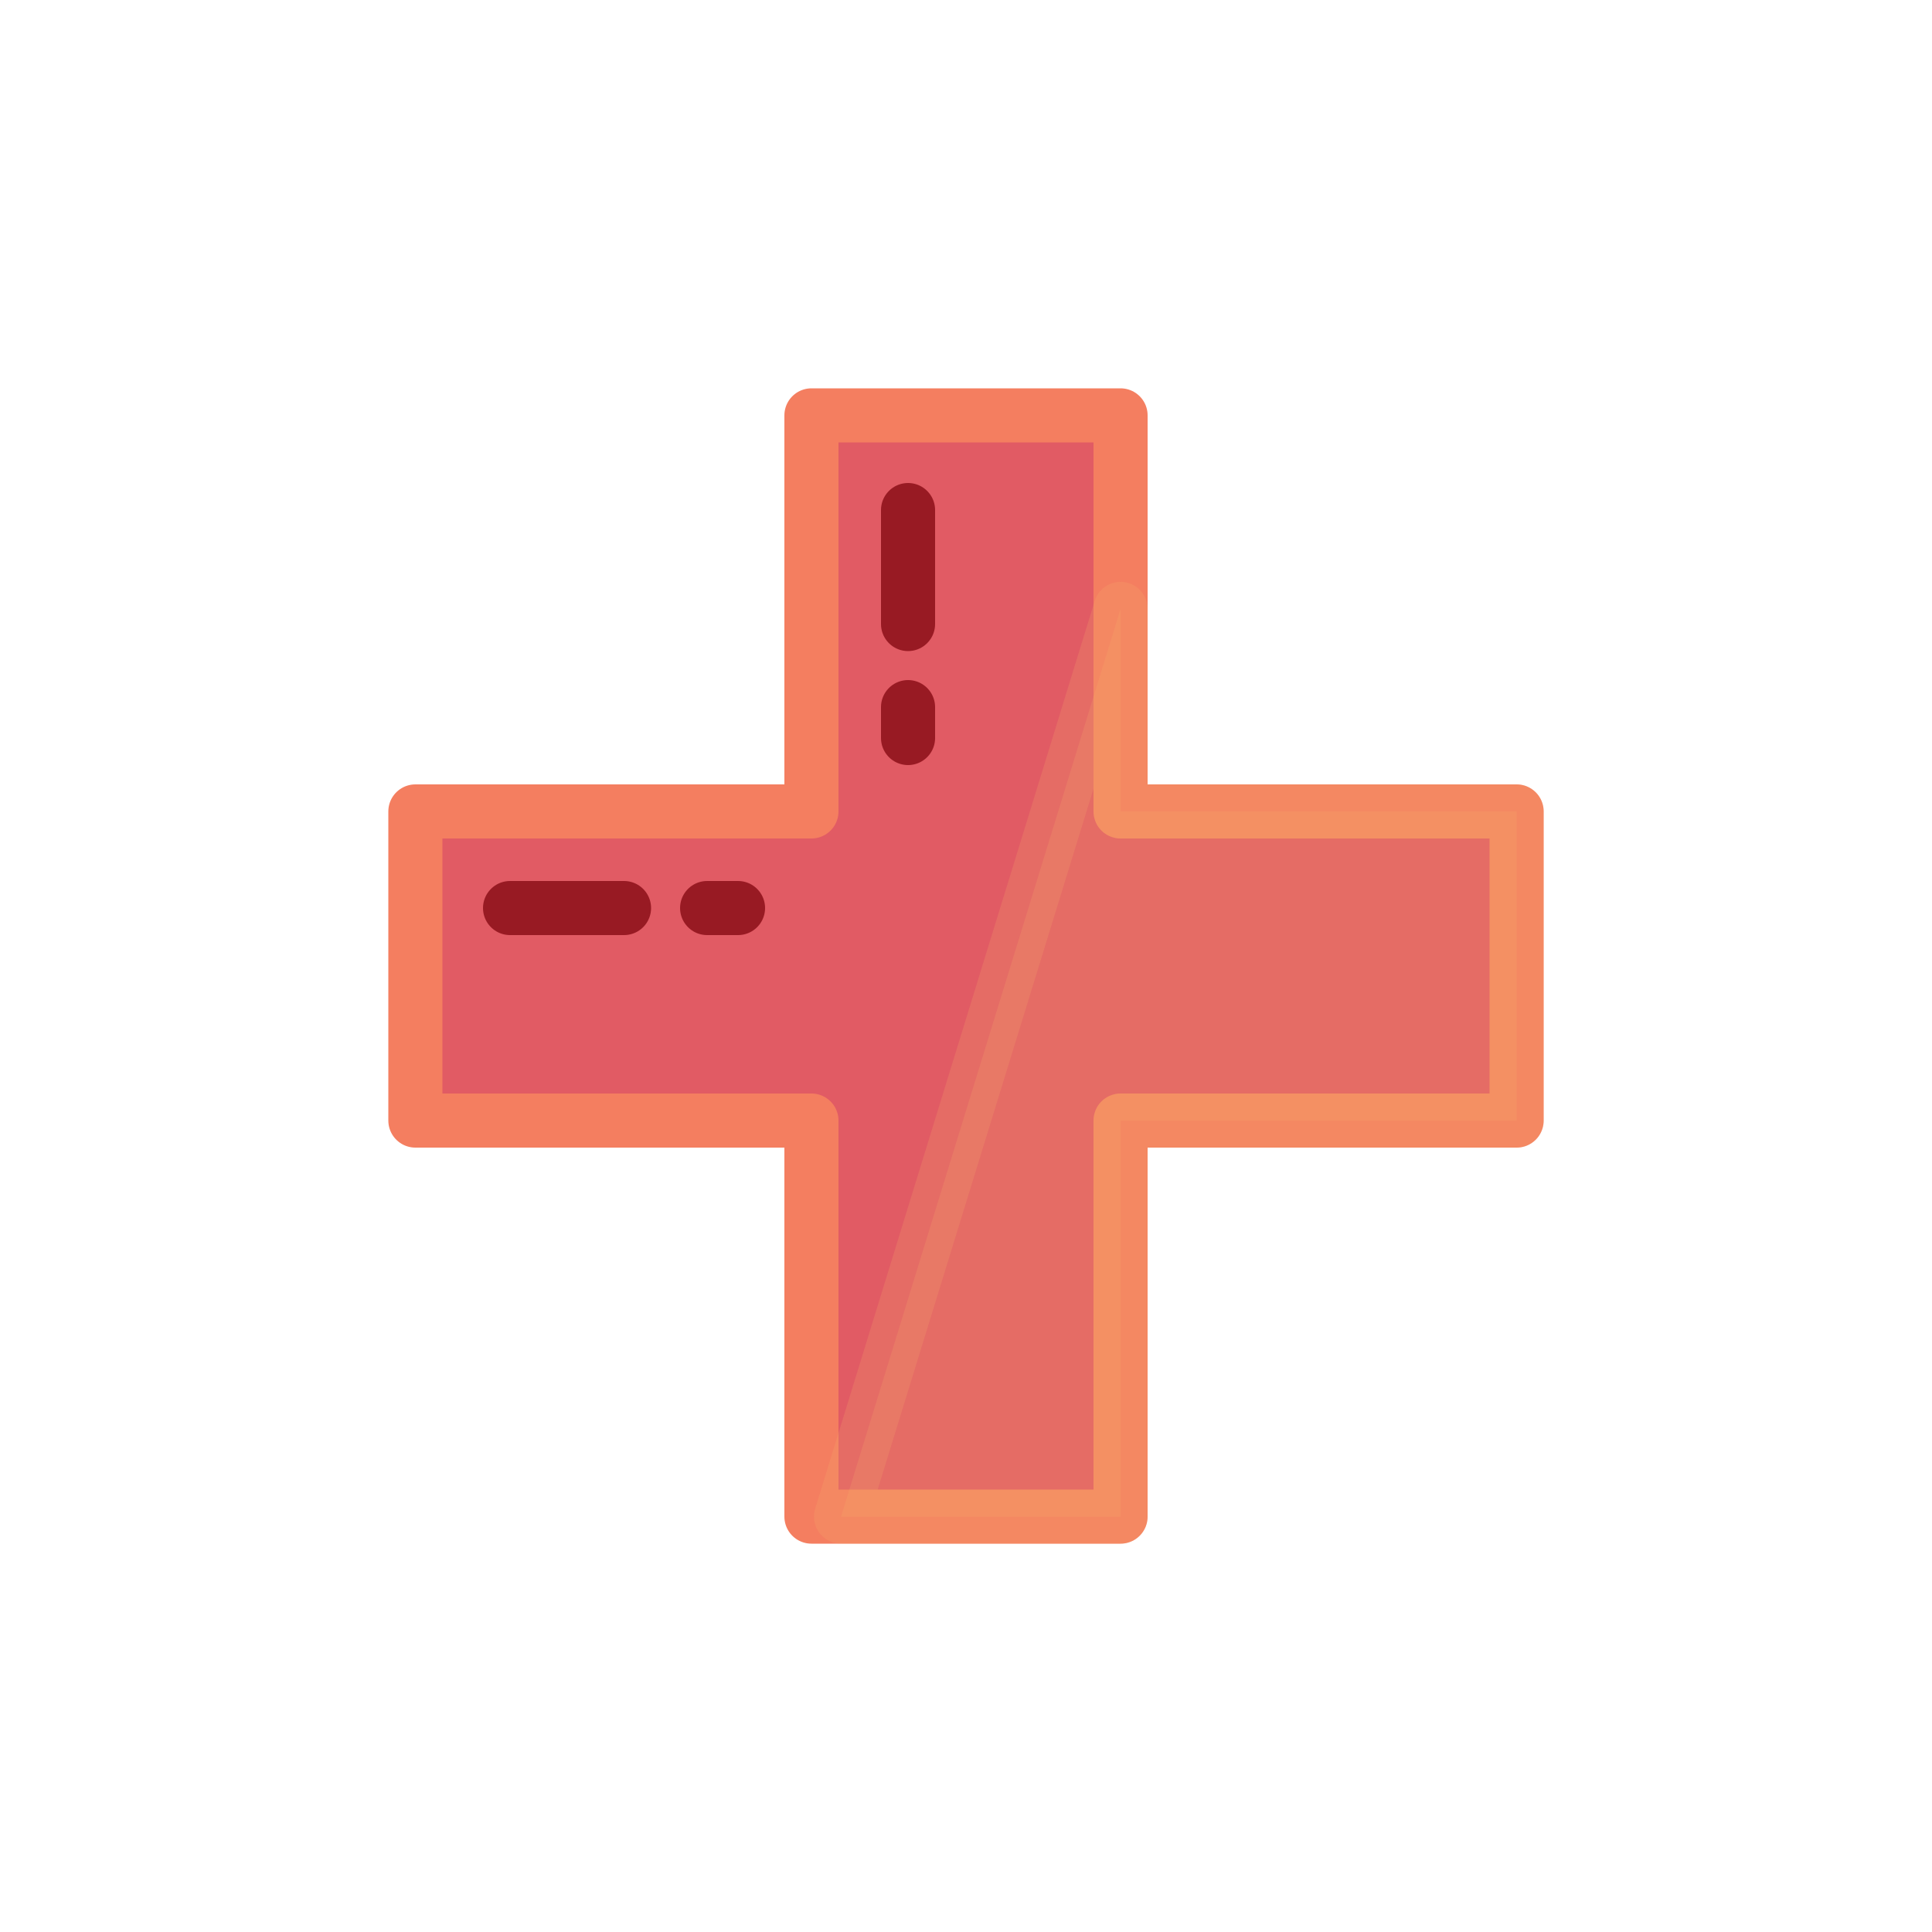<?xml version="1.0" encoding="utf-8"?><svg xml:space="preserve" viewBox="0 0 100 100" y="0" x="0" xmlns="http://www.w3.org/2000/svg" id="Layer_1" version="1.1" width="200px" height="200px" xmlns:xlink="http://www.w3.org/1999/xlink" style="width:100%;height:100%;background-size:initial;background-repeat-y:initial;background-repeat-x:initial;background-position-y:initial;background-position-x:initial;background-origin:initial;background-image:initial;background-color:rgb(241, 242, 243);background-clip:initial;background-attachment:initial;animation-play-state:paused" ><g class="ldl-scale" style="transform-origin:50% 50%;transform:rotate(0deg) scale(0.8, 0.8);animation-play-state:paused" ><path d="M85.625 40H60V14.375H40V40H14.375v20H40v25.625h20V60h25.625z" stroke-miterlimit="10" stroke-width="3.5" stroke-linejoin="round" stroke="#333" fill="#e15c64" style="stroke:rgb(244, 126, 96);fill:rgb(225, 91, 100);animation-play-state:paused" ></path>
<path d="M46.25 33.25v2" stroke-miterlimit="10" stroke-width="3.5" stroke-linejoin="round" stroke="#fff" fill="none" stroke-linecap="round" style="stroke:rgb(152, 26, 35);animation-play-state:paused" ></path>
<path d="M46.25 20.5v7.375" stroke-miterlimit="10" stroke-width="3.5" stroke-linejoin="round" stroke="#fff" fill="none" stroke-linecap="round" style="stroke:rgb(152, 26, 35);animation-play-state:paused" ></path>
<path d="M33.25 46.25h2" stroke-miterlimit="10" stroke-width="3.5" stroke-linejoin="round" stroke="#fff" fill="none" stroke-linecap="round" style="stroke:rgb(152, 26, 35);animation-play-state:paused" ></path>
<path d="M20.5 46.25h7.375" stroke-miterlimit="10" stroke-width="3.5" stroke-linejoin="round" stroke="#fff" fill="none" stroke-linecap="round" style="stroke:rgb(152, 26, 35);animation-play-state:paused" ></path>
<path d="M85.625 40H60V26.895l-18.085 58.73H60V60h25.625z" stroke-miterlimit="10" stroke-width="3.5" stroke-linejoin="round" stroke-linecap="round" stroke="#000" opacity=".2" style="stroke:rgb(248, 178, 106);fill:rgb(248, 178, 106);animation-play-state:paused" ></path>
</g><!-- generated by https://loading.io/ --></svg>